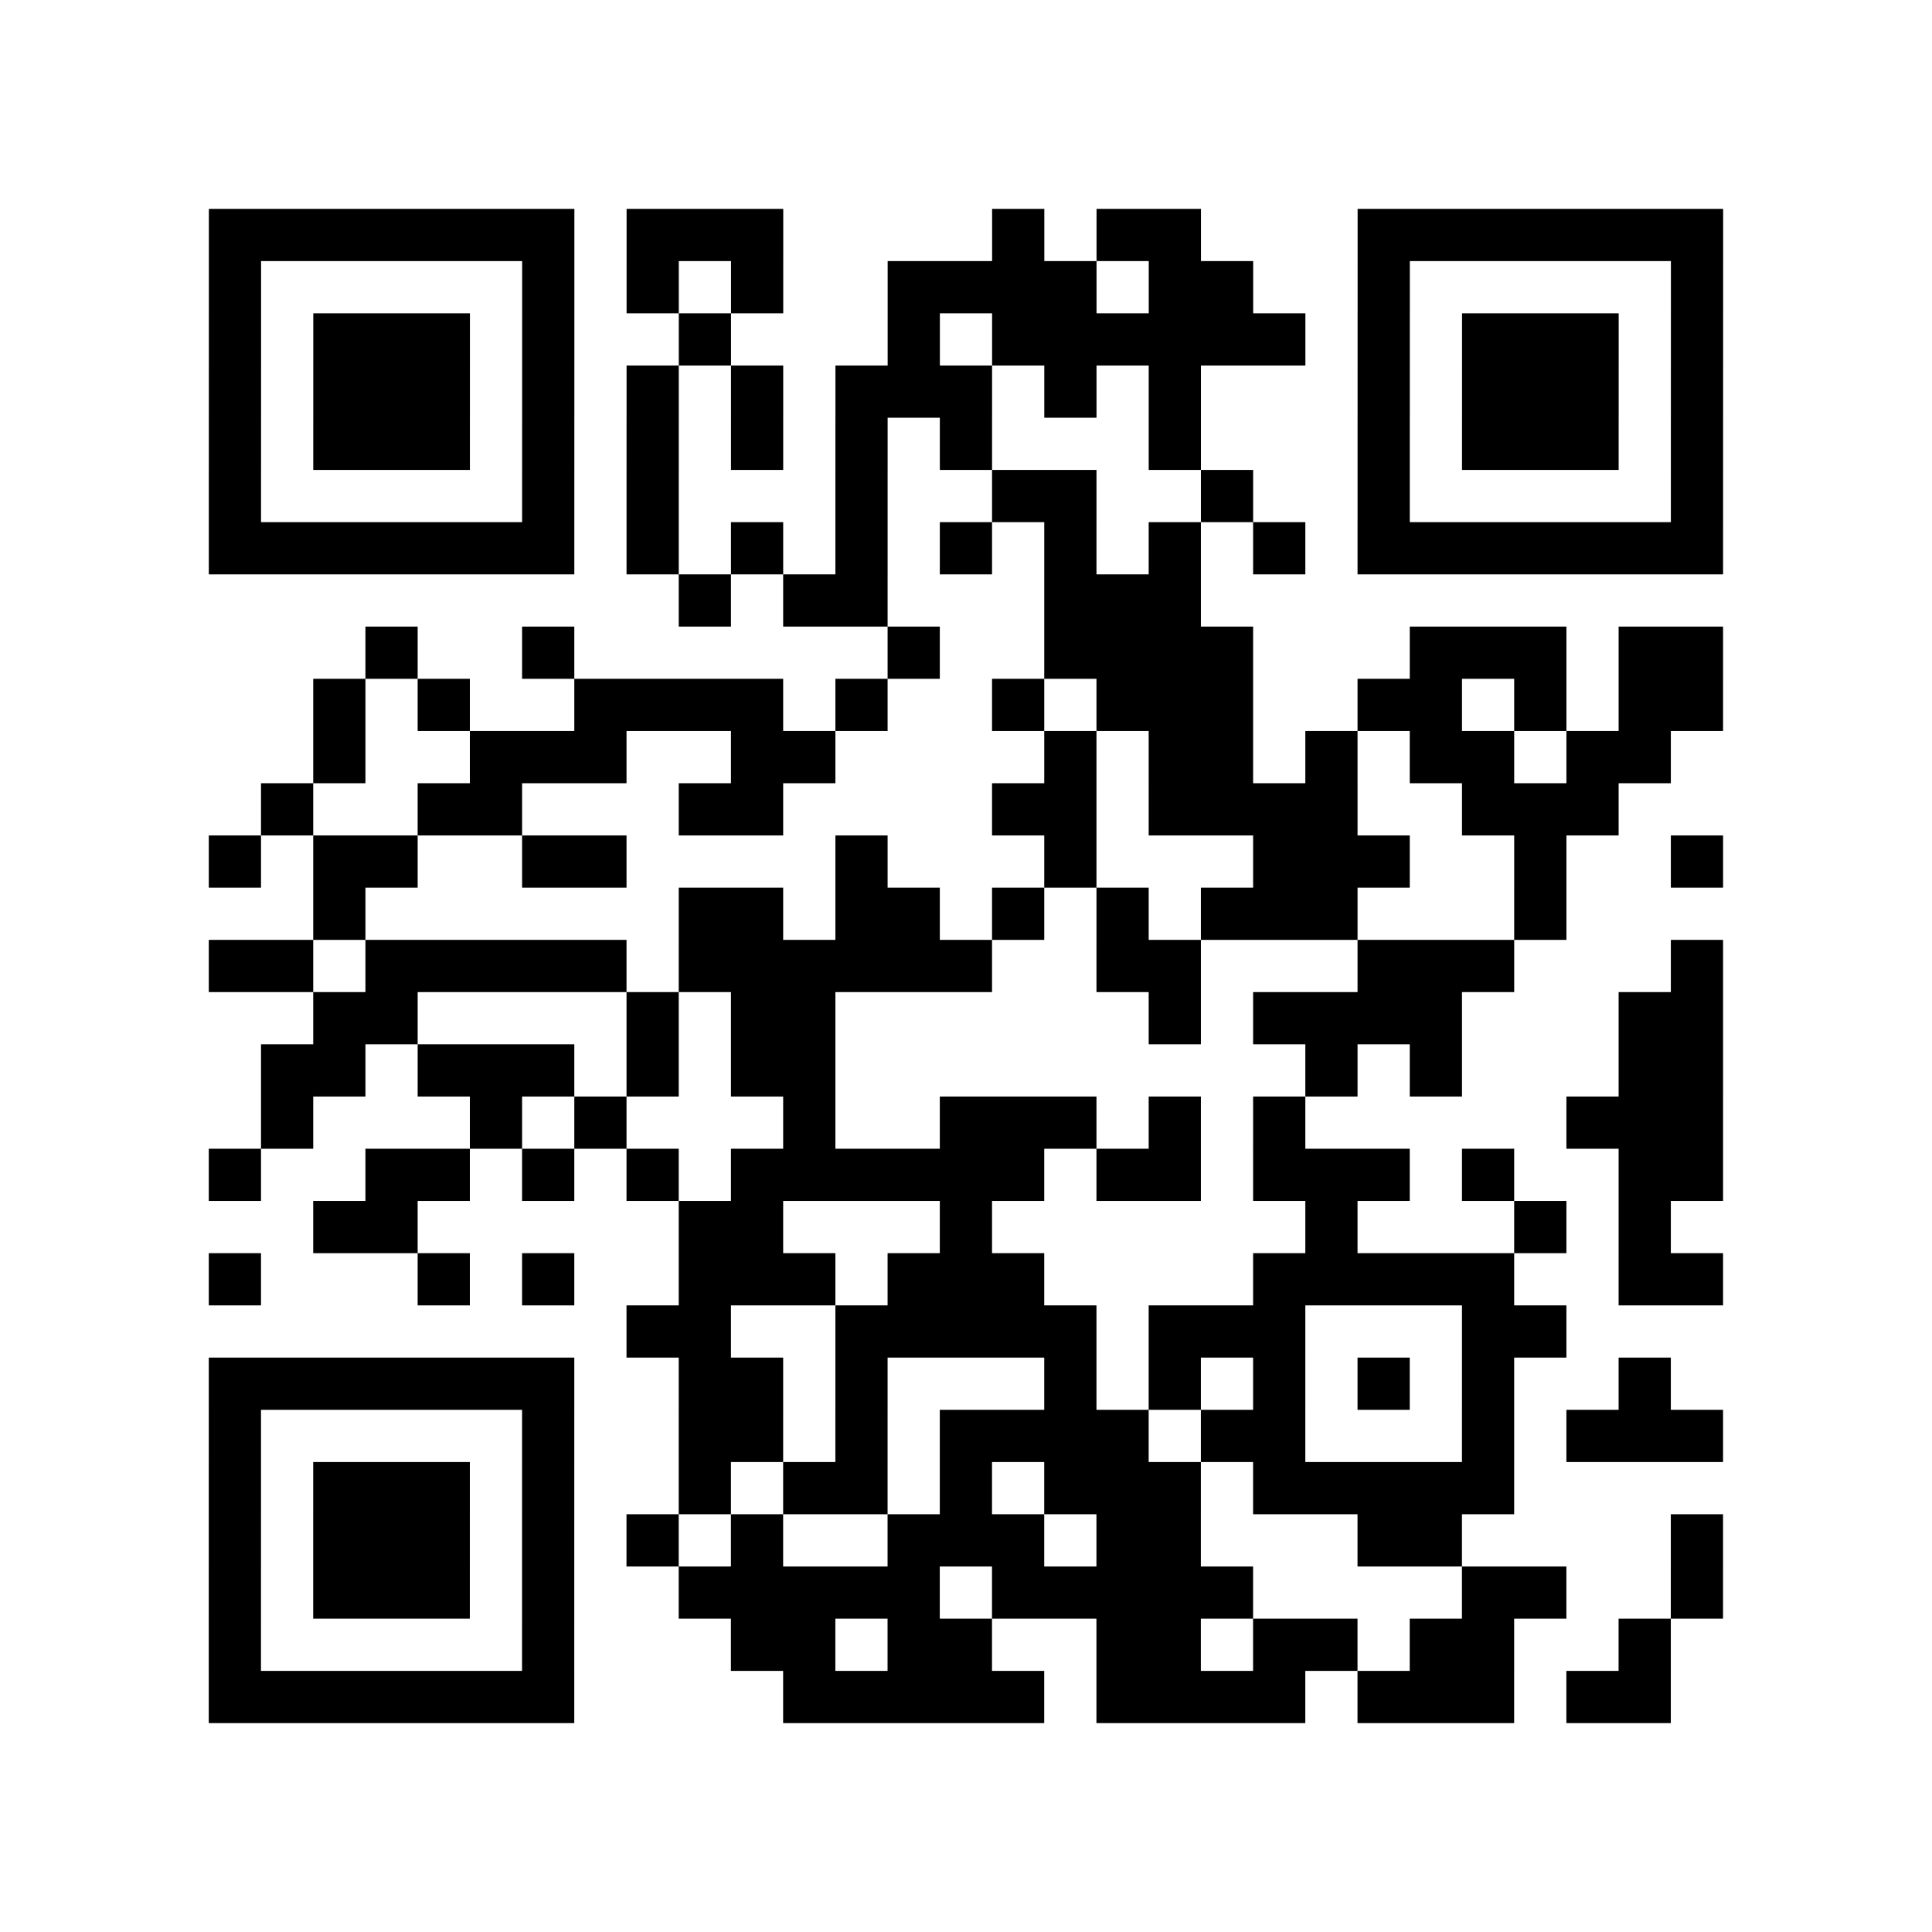 <?xml version="1.0" encoding="UTF-8"?>
<svg xmlns="http://www.w3.org/2000/svg" height="296" width="296" class="pyqrcode"><path transform="scale(8)" stroke="#000" class="pyqrline" d="M4 4.5h7m1 0h3m4 0h1m1 0h2m3 0h7m-29 1h1m5 0h1m1 0h1m1 0h1m2 0h4m1 0h2m2 0h1m5 0h1m-29 1h1m1 0h3m1 0h1m2 0h1m3 0h1m1 0h6m1 0h1m1 0h3m1 0h1m-29 1h1m1 0h3m1 0h1m1 0h1m1 0h1m1 0h3m1 0h1m1 0h1m3 0h1m1 0h3m1 0h1m-29 1h1m1 0h3m1 0h1m1 0h1m1 0h1m1 0h1m1 0h1m3 0h1m3 0h1m1 0h3m1 0h1m-29 1h1m5 0h1m1 0h1m3 0h1m2 0h2m2 0h1m2 0h1m5 0h1m-29 1h7m1 0h1m1 0h1m1 0h1m1 0h1m1 0h1m1 0h1m1 0h1m1 0h7m-20 1h1m1 0h2m3 0h3m-16 1h1m2 0h1m6 0h1m2 0h4m3 0h3m1 0h2m-27 1h1m1 0h1m2 0h4m1 0h1m2 0h1m1 0h3m2 0h2m1 0h1m1 0h2m-27 1h1m2 0h3m2 0h2m4 0h1m1 0h2m1 0h1m1 0h2m1 0h2m-27 1h1m2 0h2m3 0h2m4 0h2m1 0h4m2 0h3m-27 1h1m1 0h2m2 0h2m4 0h1m3 0h1m3 0h3m2 0h1m2 0h1m-27 1h1m6 0h2m1 0h2m1 0h1m1 0h1m1 0h3m3 0h1m-26 1h2m1 0h5m1 0h6m2 0h2m3 0h3m3 0h1m-27 1h2m4 0h1m1 0h2m6 0h1m1 0h4m3 0h2m-28 1h2m1 0h3m1 0h1m1 0h2m9 0h1m1 0h1m3 0h2m-28 1h1m3 0h1m1 0h1m3 0h1m2 0h3m1 0h1m1 0h1m5 0h3m-29 1h1m2 0h2m1 0h1m1 0h1m1 0h6m1 0h2m1 0h3m1 0h1m2 0h2m-27 1h2m5 0h2m3 0h1m6 0h1m3 0h1m1 0h1m-28 1h1m3 0h1m1 0h1m2 0h3m1 0h3m4 0h5m2 0h2m-21 1h2m2 0h5m1 0h3m3 0h2m-26 1h7m2 0h2m1 0h1m3 0h1m1 0h1m1 0h1m1 0h1m1 0h1m2 0h1m-28 1h1m5 0h1m2 0h2m1 0h1m1 0h4m1 0h2m3 0h1m1 0h3m-29 1h1m1 0h3m1 0h1m2 0h1m1 0h2m1 0h1m1 0h3m1 0h5m-25 1h1m1 0h3m1 0h1m1 0h1m1 0h1m2 0h3m1 0h2m3 0h2m4 0h1m-29 1h1m1 0h3m1 0h1m2 0h5m1 0h5m4 0h2m2 0h1m-29 1h1m5 0h1m3 0h2m1 0h2m2 0h2m1 0h2m1 0h2m2 0h1m-28 1h7m4 0h5m1 0h4m1 0h3m1 0h2"/></svg>
